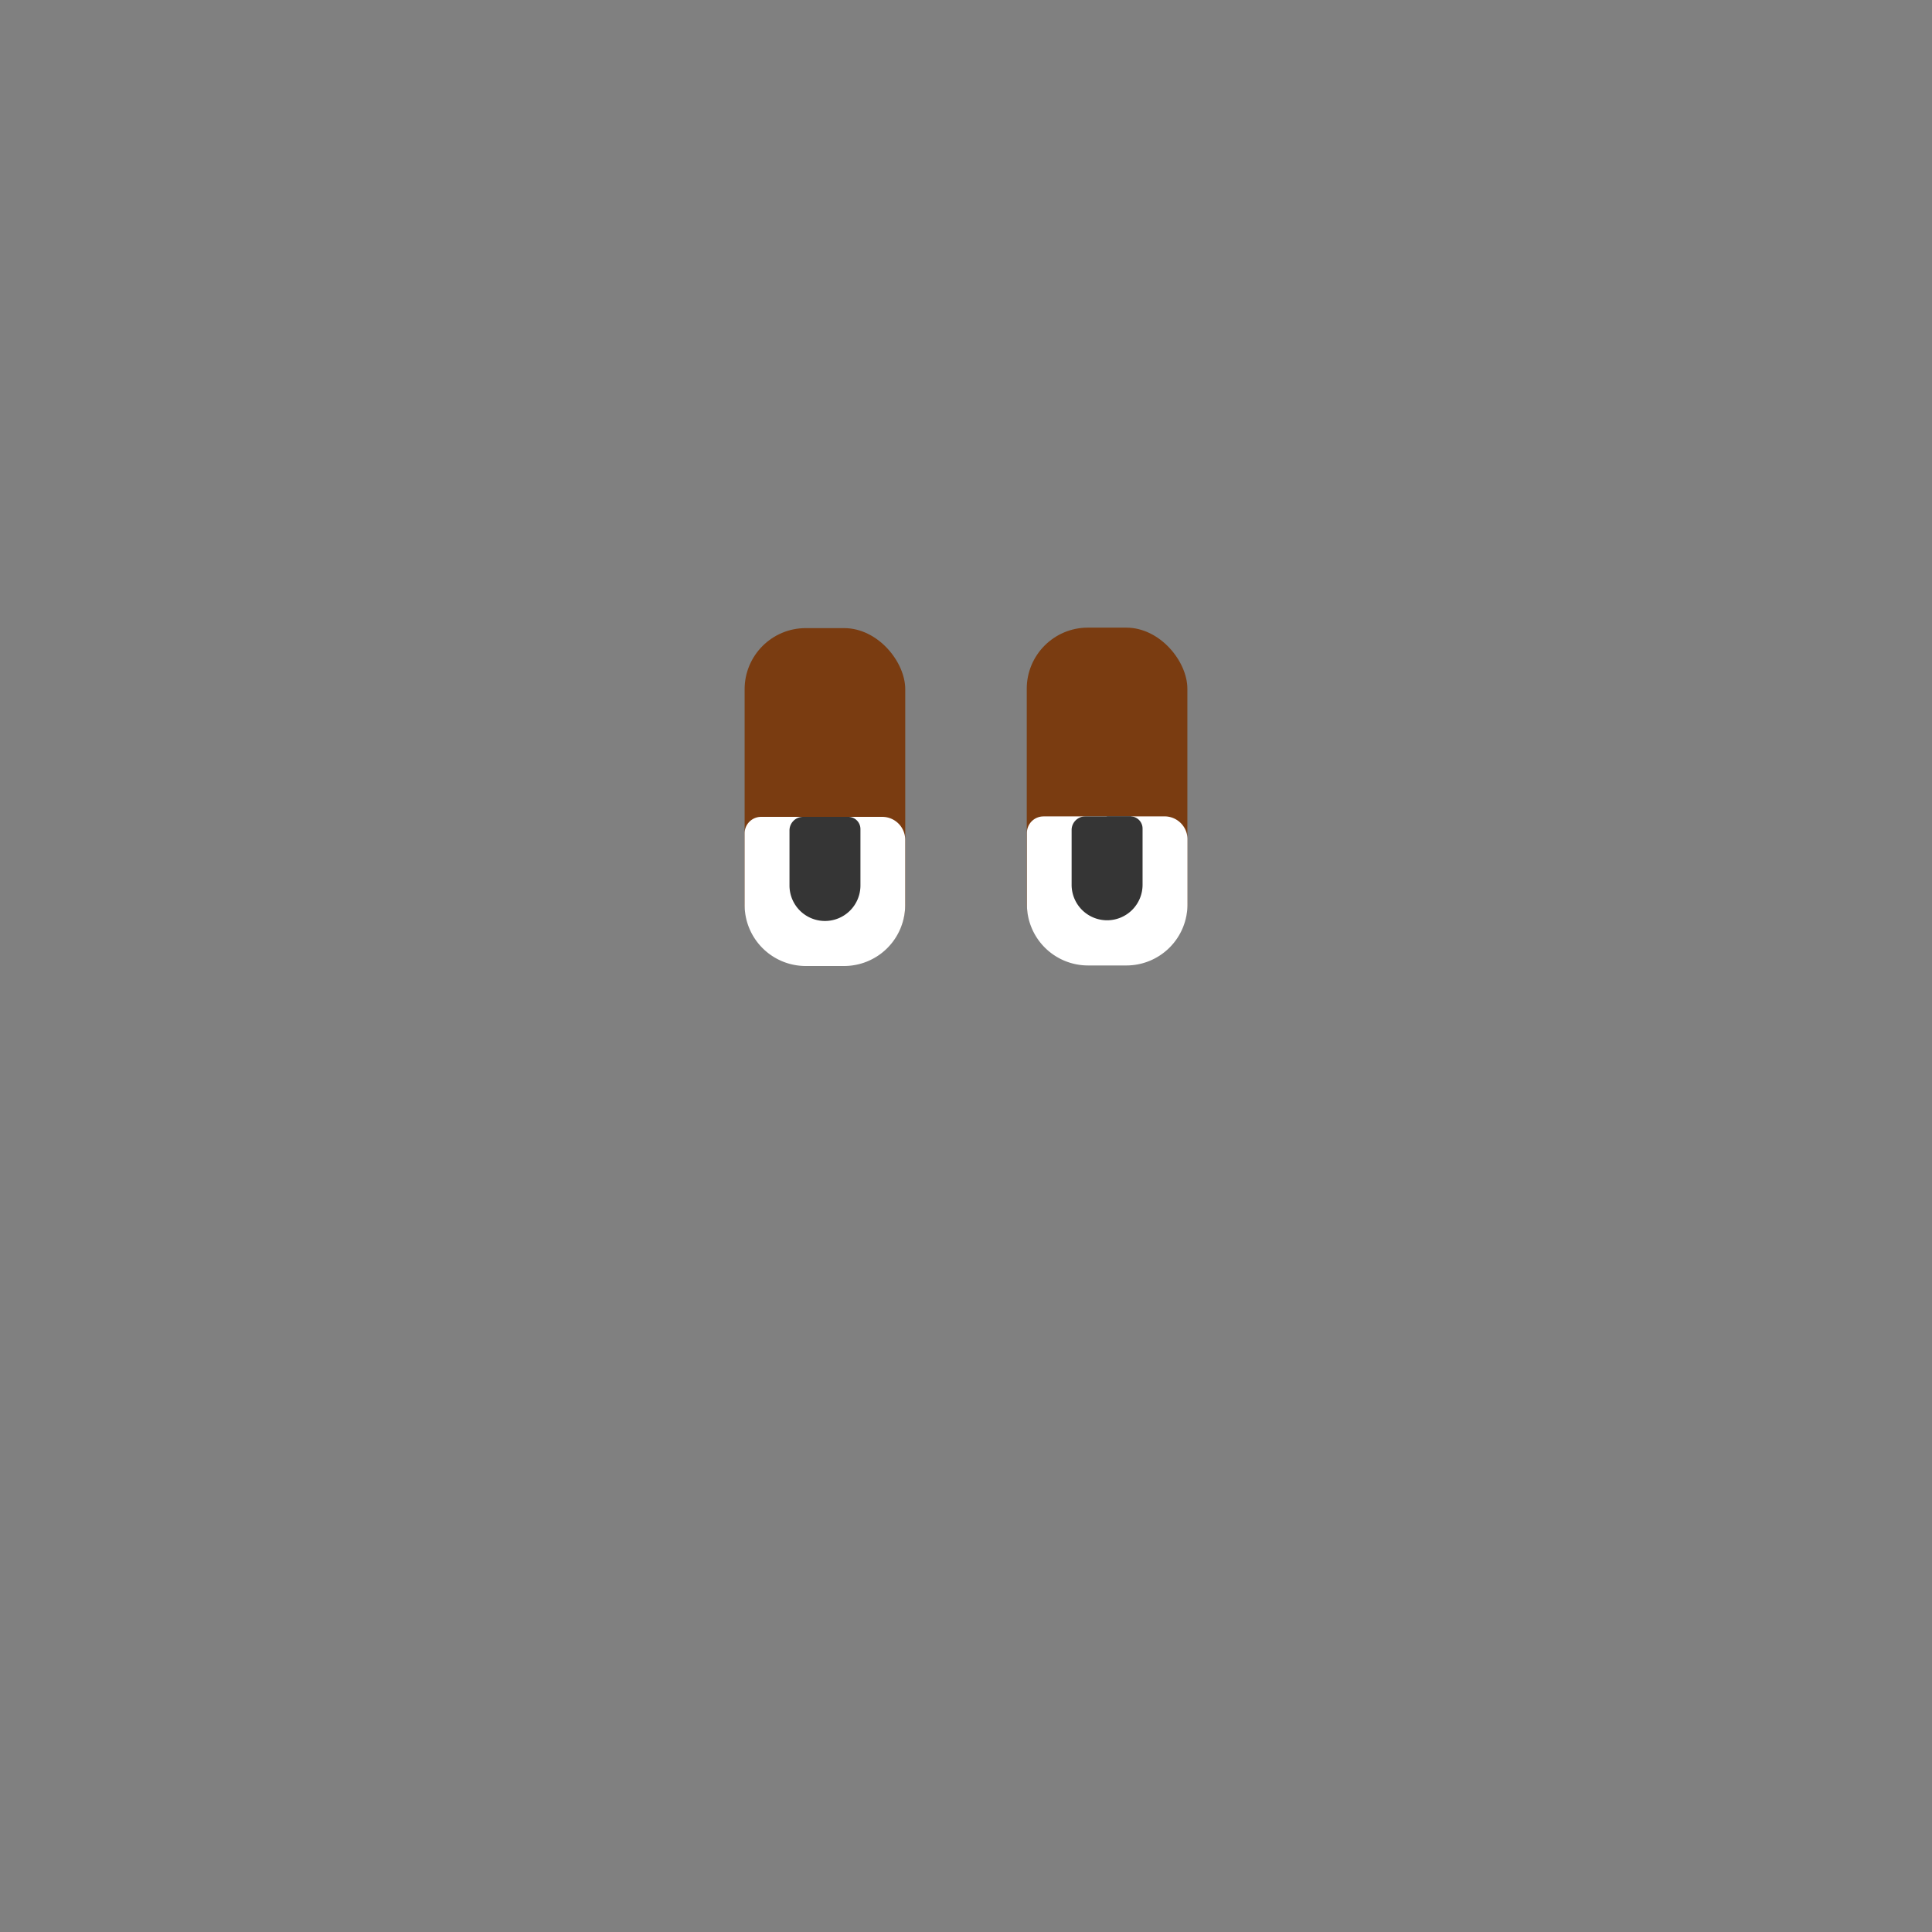 <svg xmlns="http://www.w3.org/2000/svg" viewBox="0 0 360 360"><rect x="0" y="0" width="360" height="360" fill="#808080" stroke="none"/><defs><style>.cls-1{isolation:isolate;}.cls-2{fill:#7a3c11;}.cls-3{fill:#fff;}.cls-4,.cls-5{fill:#353535;}.cls-5{mix-blend-mode:screen;}</style></defs><g class="cls-1"><g id="rendu"><g id="yeux"><g id="N_mec" data-name="N mec"><g id="_2_-_copie_12" data-name="2 - copie 12"><rect class="cls-2" x="138.75" y="117.04" width="29.93" height="62.79" rx="11.39"/><path class="cls-3" d="M141.82,152.21H164.4a4.27,4.27,0,0,1,4.27,4.27v12.12A11.39,11.39,0,0,1,157.28,180h-7.14a11.39,11.39,0,0,1-11.39-11.39V155.28a3.07,3.07,0,0,1,3.07-3.07Z"/><path class="cls-4" d="M149.64,152.21h8.42a2.27,2.27,0,0,1,2.27,2.27V165a6.61,6.61,0,0,1-6.61,6.61h0a6.61,6.61,0,0,1-6.61-6.61V154.75A2.53,2.53,0,0,1,149.64,152.21Z"/><path class="cls-5" d="M153.84,152.21H158a.39.39,0,0,1,.39.39v.19a2.24,2.24,0,0,1-2.24,2.24h-.3a2.44,2.44,0,0,1-2.44-2.44v0a.39.39,0,0,1,.39-.39Z"/><rect class="cls-5" x="152.38" y="156.22" width="4.37" height="4.37" rx="1.53"/><rect class="cls-2" x="191.32" y="116.95" width="29.93" height="62.79" rx="11.39"/><path class="cls-3" d="M194.4,152.12H217a4.27,4.27,0,0,1,4.27,4.27v12.12a11.39,11.39,0,0,1-11.39,11.39h-7.14a11.39,11.39,0,0,1-11.39-11.39V155.2a3.07,3.07,0,0,1,3.07-3.07Z"/><path class="cls-4" d="M202.21,152.12h8.42a2.27,2.27,0,0,1,2.27,2.27v10.48a6.61,6.61,0,0,1-6.61,6.61h0a6.61,6.61,0,0,1-6.61-6.61V154.66a2.53,2.53,0,0,1,2.53-2.53Z"/><path class="cls-5" d="M206.41,152.12h4.2a.39.39,0,0,1,.39.39v.19a2.24,2.24,0,0,1-2.24,2.24h-.3a2.44,2.44,0,0,1-2.44-2.44v0A.39.39,0,0,1,206.41,152.12Z"/><rect class="cls-5" x="204.95" y="156.13" width="4.37" height="4.37" rx="1.53"/></g></g></g></g></g></svg>